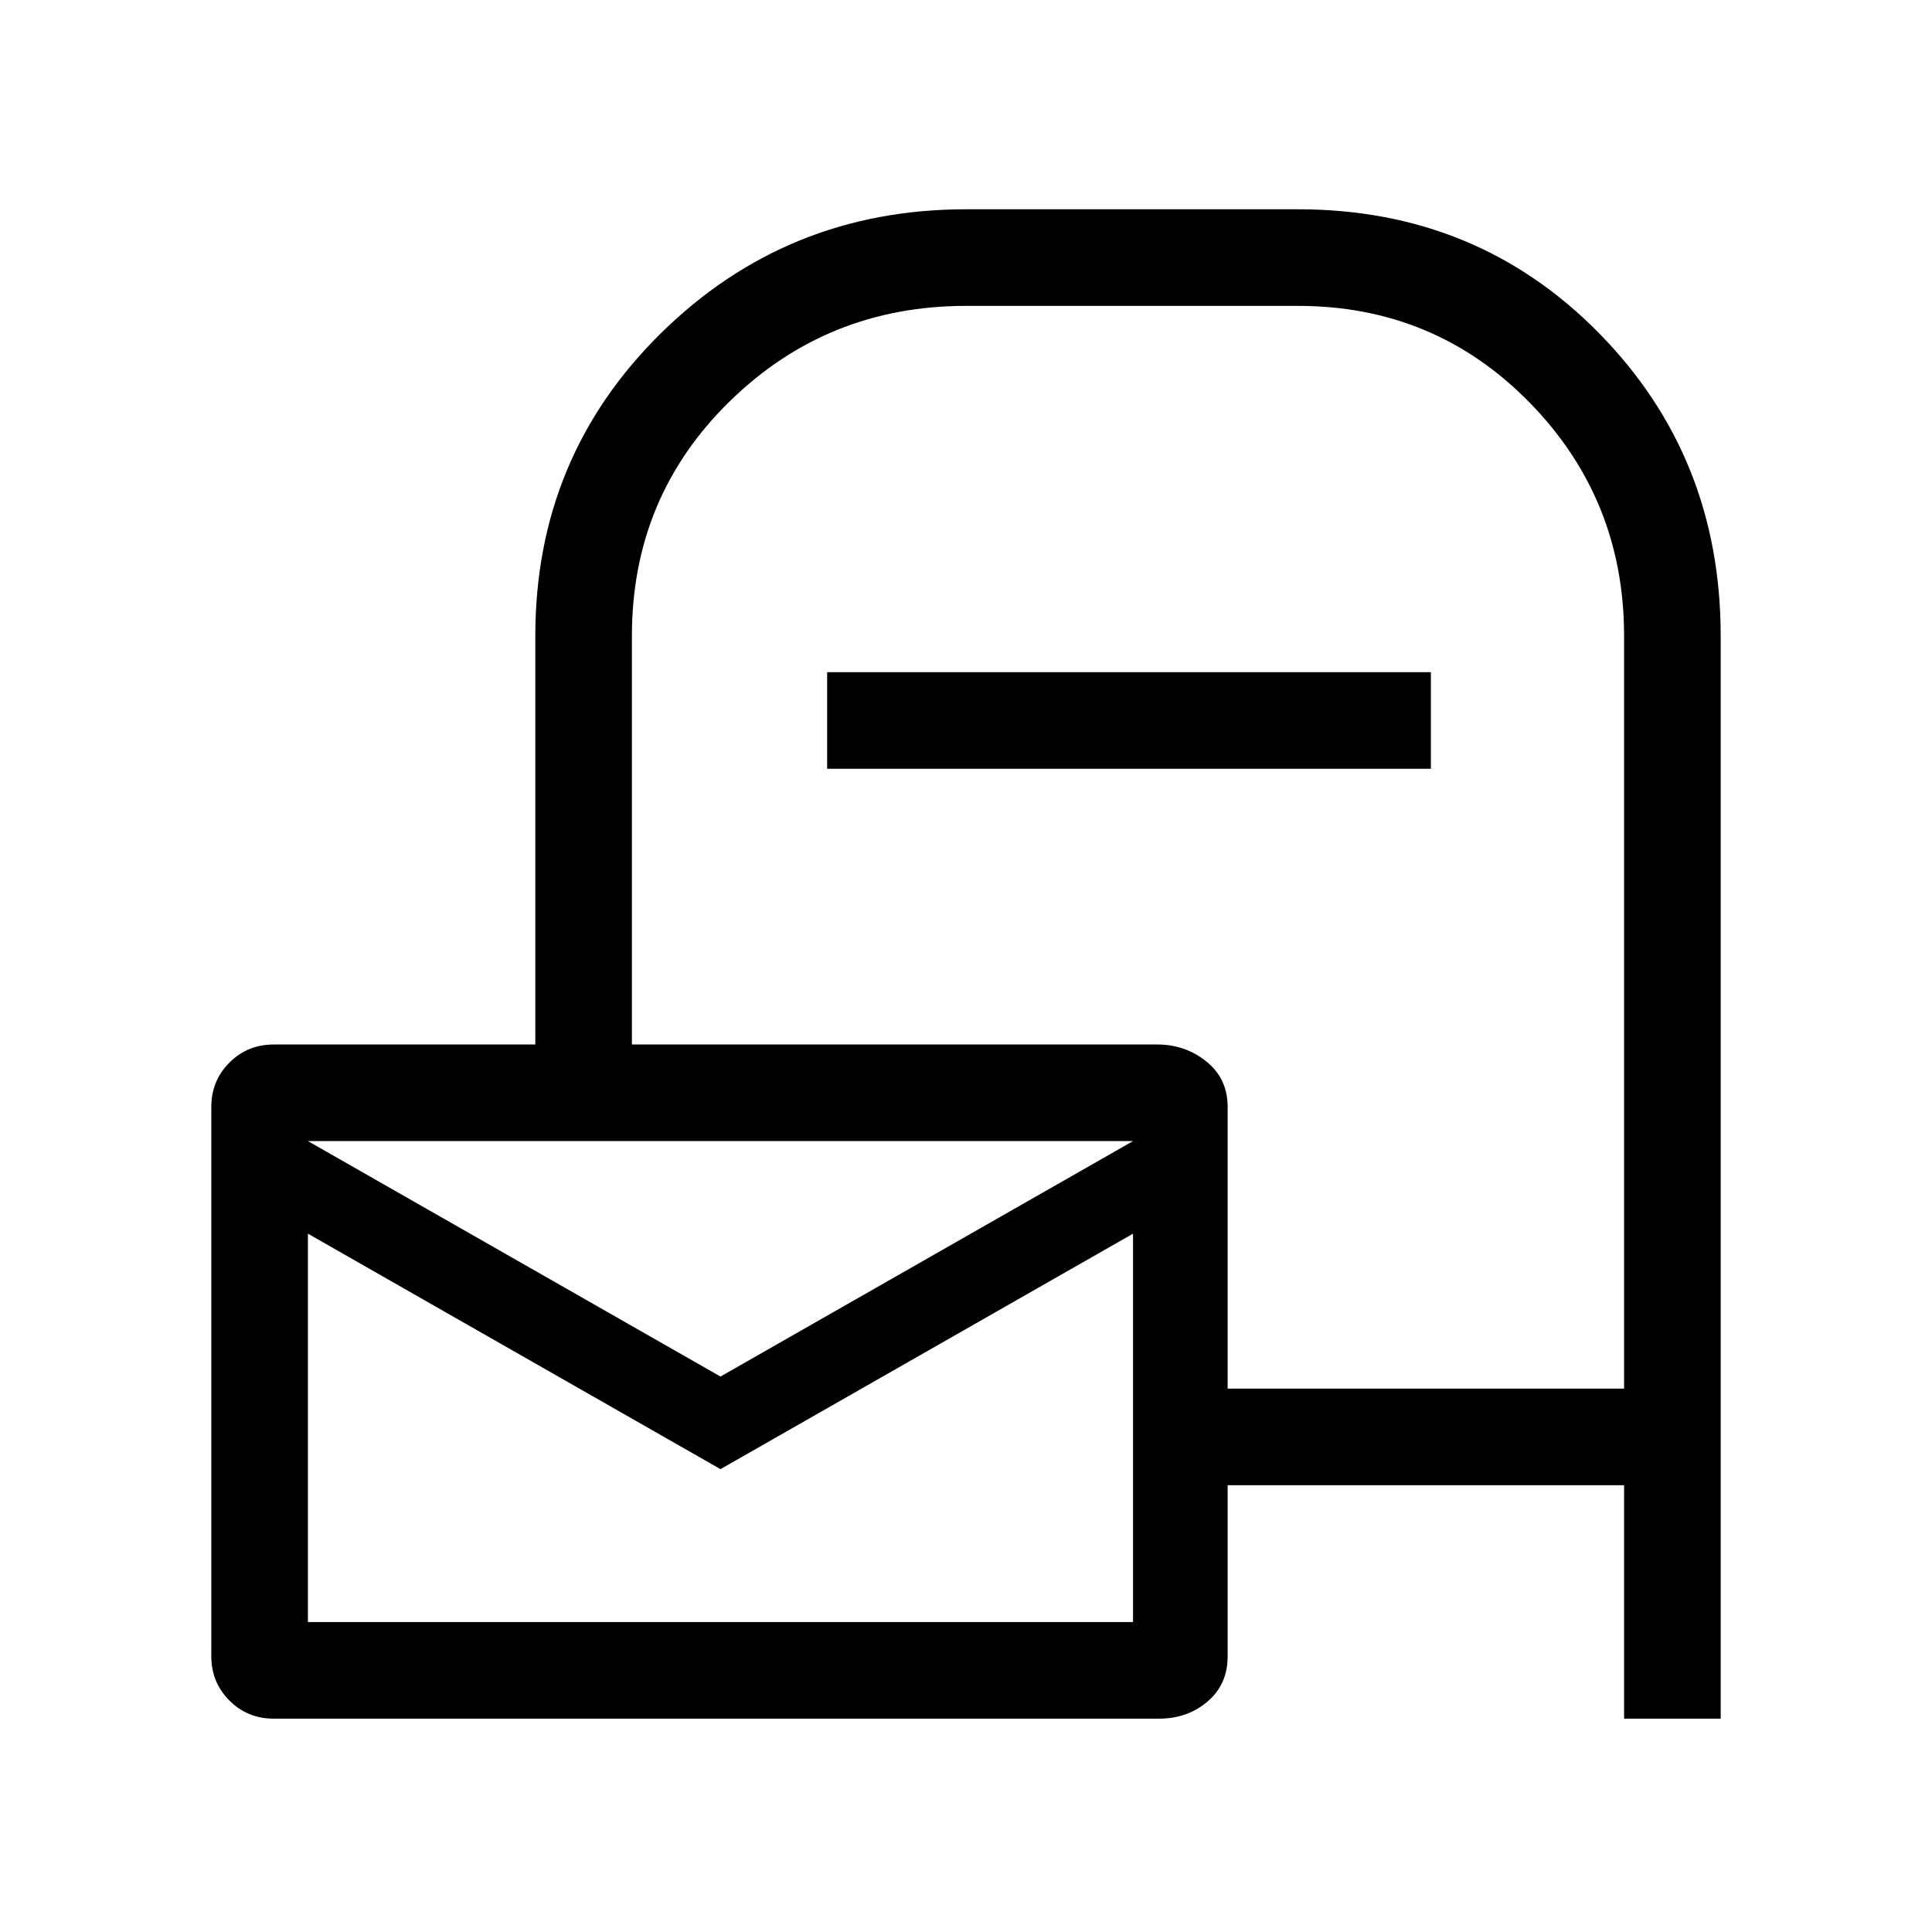 <svg xmlns="http://www.w3.org/2000/svg" height="40" width="40"><path d="M25.417 30.75V34.292Q25.417 34.875 25 35.229Q24.583 35.583 24 35.583H5.667Q5.125 35.583 4.75 35.208Q4.375 34.833 4.375 34.292V22.917Q4.375 22.375 4.75 22Q5.125 21.625 5.667 21.625H11.083V13.167Q11.083 9.458 13.687 6.896Q16.292 4.333 20 4.333H26.875Q30.583 4.333 33.104 6.896Q35.625 9.458 35.625 13.167V35.583H33.625V30.75ZM25.417 28.75H33.625V13.167Q33.625 10.333 31.667 8.333Q29.708 6.333 26.875 6.333H20Q17.125 6.333 15.104 8.313Q13.083 10.292 13.083 13.167V21.625H23.958Q24.542 21.625 24.979 21.979Q25.417 22.333 25.417 22.917ZM17.125 15.917V13.917H29.625V15.917ZM14.917 28.5 23.458 23.625H6.375ZM14.917 30.417 6.375 25.542V33.583H23.458V25.542ZM6.375 23.625V33.583V23.625Z"/></svg>
